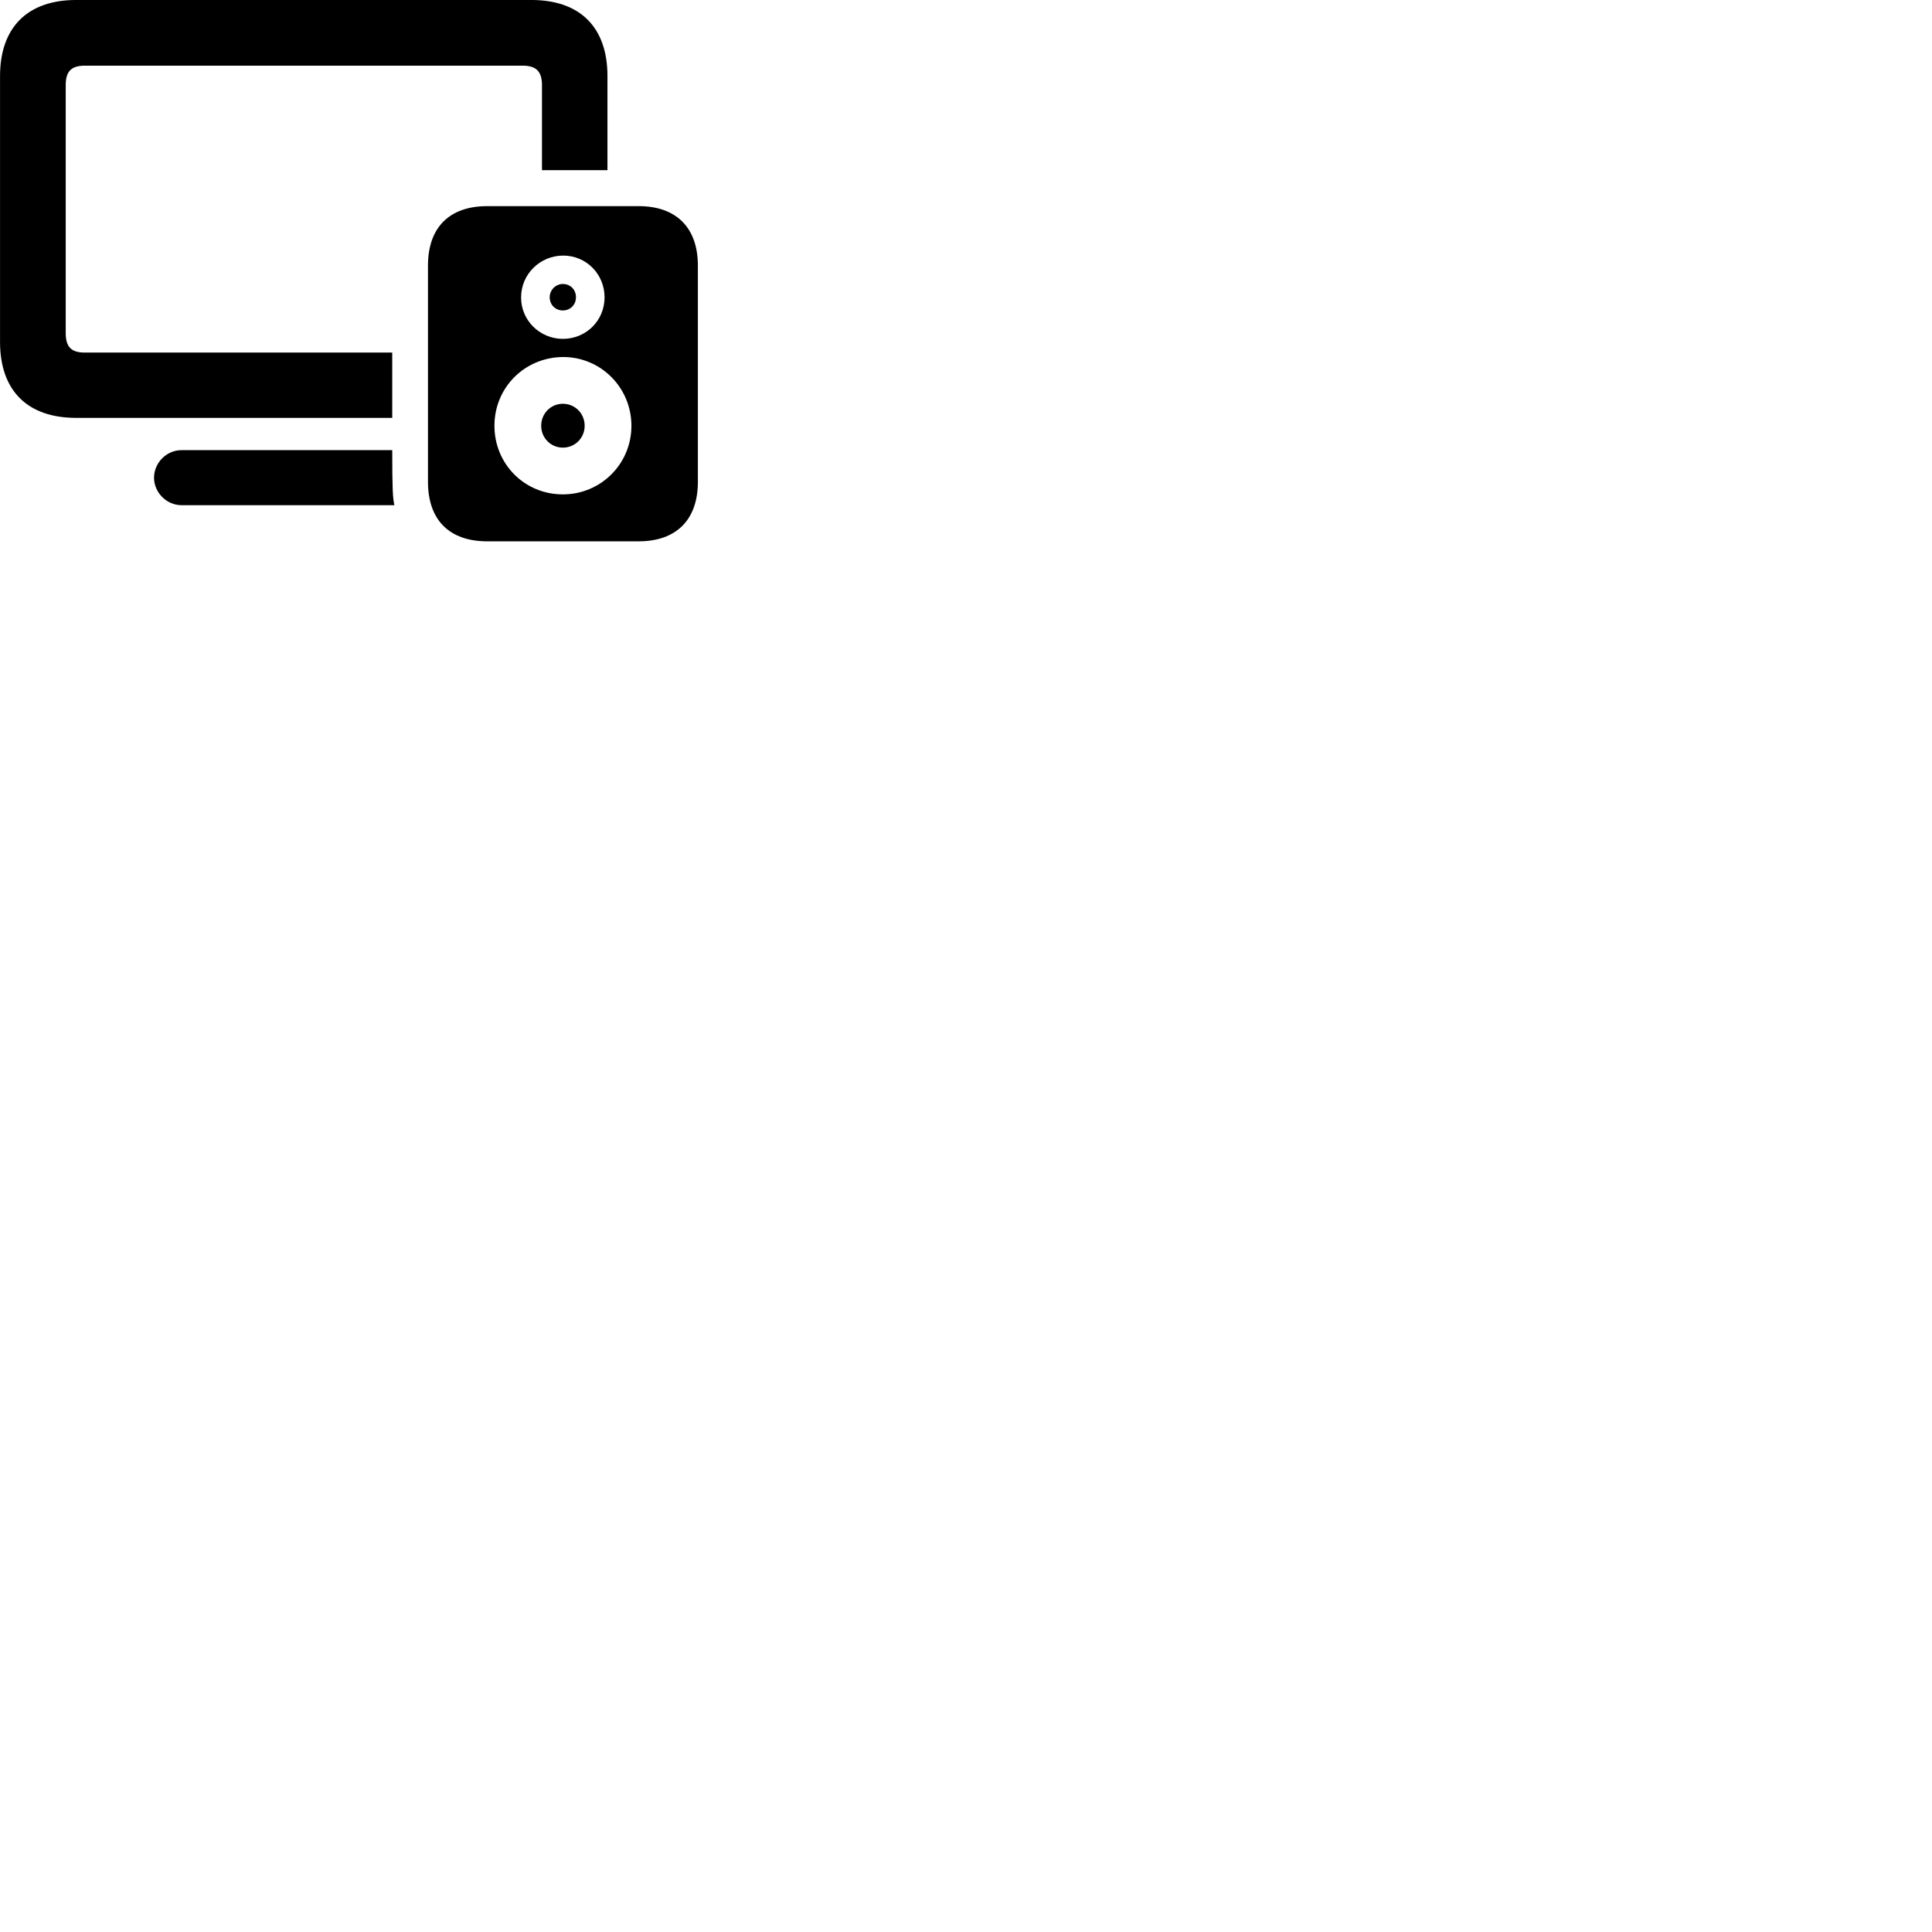 
        <svg xmlns="http://www.w3.org/2000/svg" viewBox="0 0 100 100">
            <path d="M3.942 21.629H20.302V18.249H4.392C3.712 18.249 3.402 17.979 3.402 17.249V4.399C3.402 3.669 3.712 3.399 4.392 3.399H27.052C27.722 3.399 28.052 3.669 28.052 4.399V8.809H31.442V3.939C31.442 1.409 30.022 -0.001 27.502 -0.001H3.942C1.432 -0.001 0.002 1.409 0.002 3.939V17.699C0.002 20.229 1.432 21.629 3.942 21.629ZM25.222 28.019H33.052C35.002 28.019 36.122 26.909 36.122 24.939V13.749C36.122 11.779 35.002 10.669 33.052 10.669H25.222C23.252 10.669 22.152 11.779 22.152 13.749V24.939C22.152 26.909 23.252 28.019 25.222 28.019ZM29.132 17.539C27.952 17.539 26.962 16.589 26.972 15.389C26.972 14.189 27.952 13.239 29.132 13.229C30.342 13.219 31.292 14.189 31.292 15.389C31.292 16.589 30.342 17.539 29.132 17.539ZM29.132 16.069C29.522 16.069 29.812 15.769 29.812 15.389C29.812 14.989 29.522 14.699 29.132 14.699C28.762 14.699 28.452 15.009 28.452 15.389C28.452 15.769 28.742 16.069 29.132 16.069ZM29.132 25.589C27.152 25.589 25.592 24.019 25.592 22.039C25.592 20.059 27.152 18.499 29.132 18.479C31.092 18.469 32.682 20.059 32.682 22.039C32.682 24.019 31.092 25.589 29.132 25.589ZM29.132 23.169C29.762 23.169 30.262 22.669 30.262 22.039C30.262 21.399 29.762 20.899 29.132 20.899C28.512 20.899 28.012 21.399 28.012 22.039C28.012 22.669 28.512 23.169 29.132 23.169ZM9.402 26.149H20.412C20.332 25.769 20.302 25.379 20.302 23.299H9.402C8.602 23.299 7.972 23.969 7.972 24.729C7.972 25.469 8.602 26.149 9.402 26.149Z" />
        </svg>
    